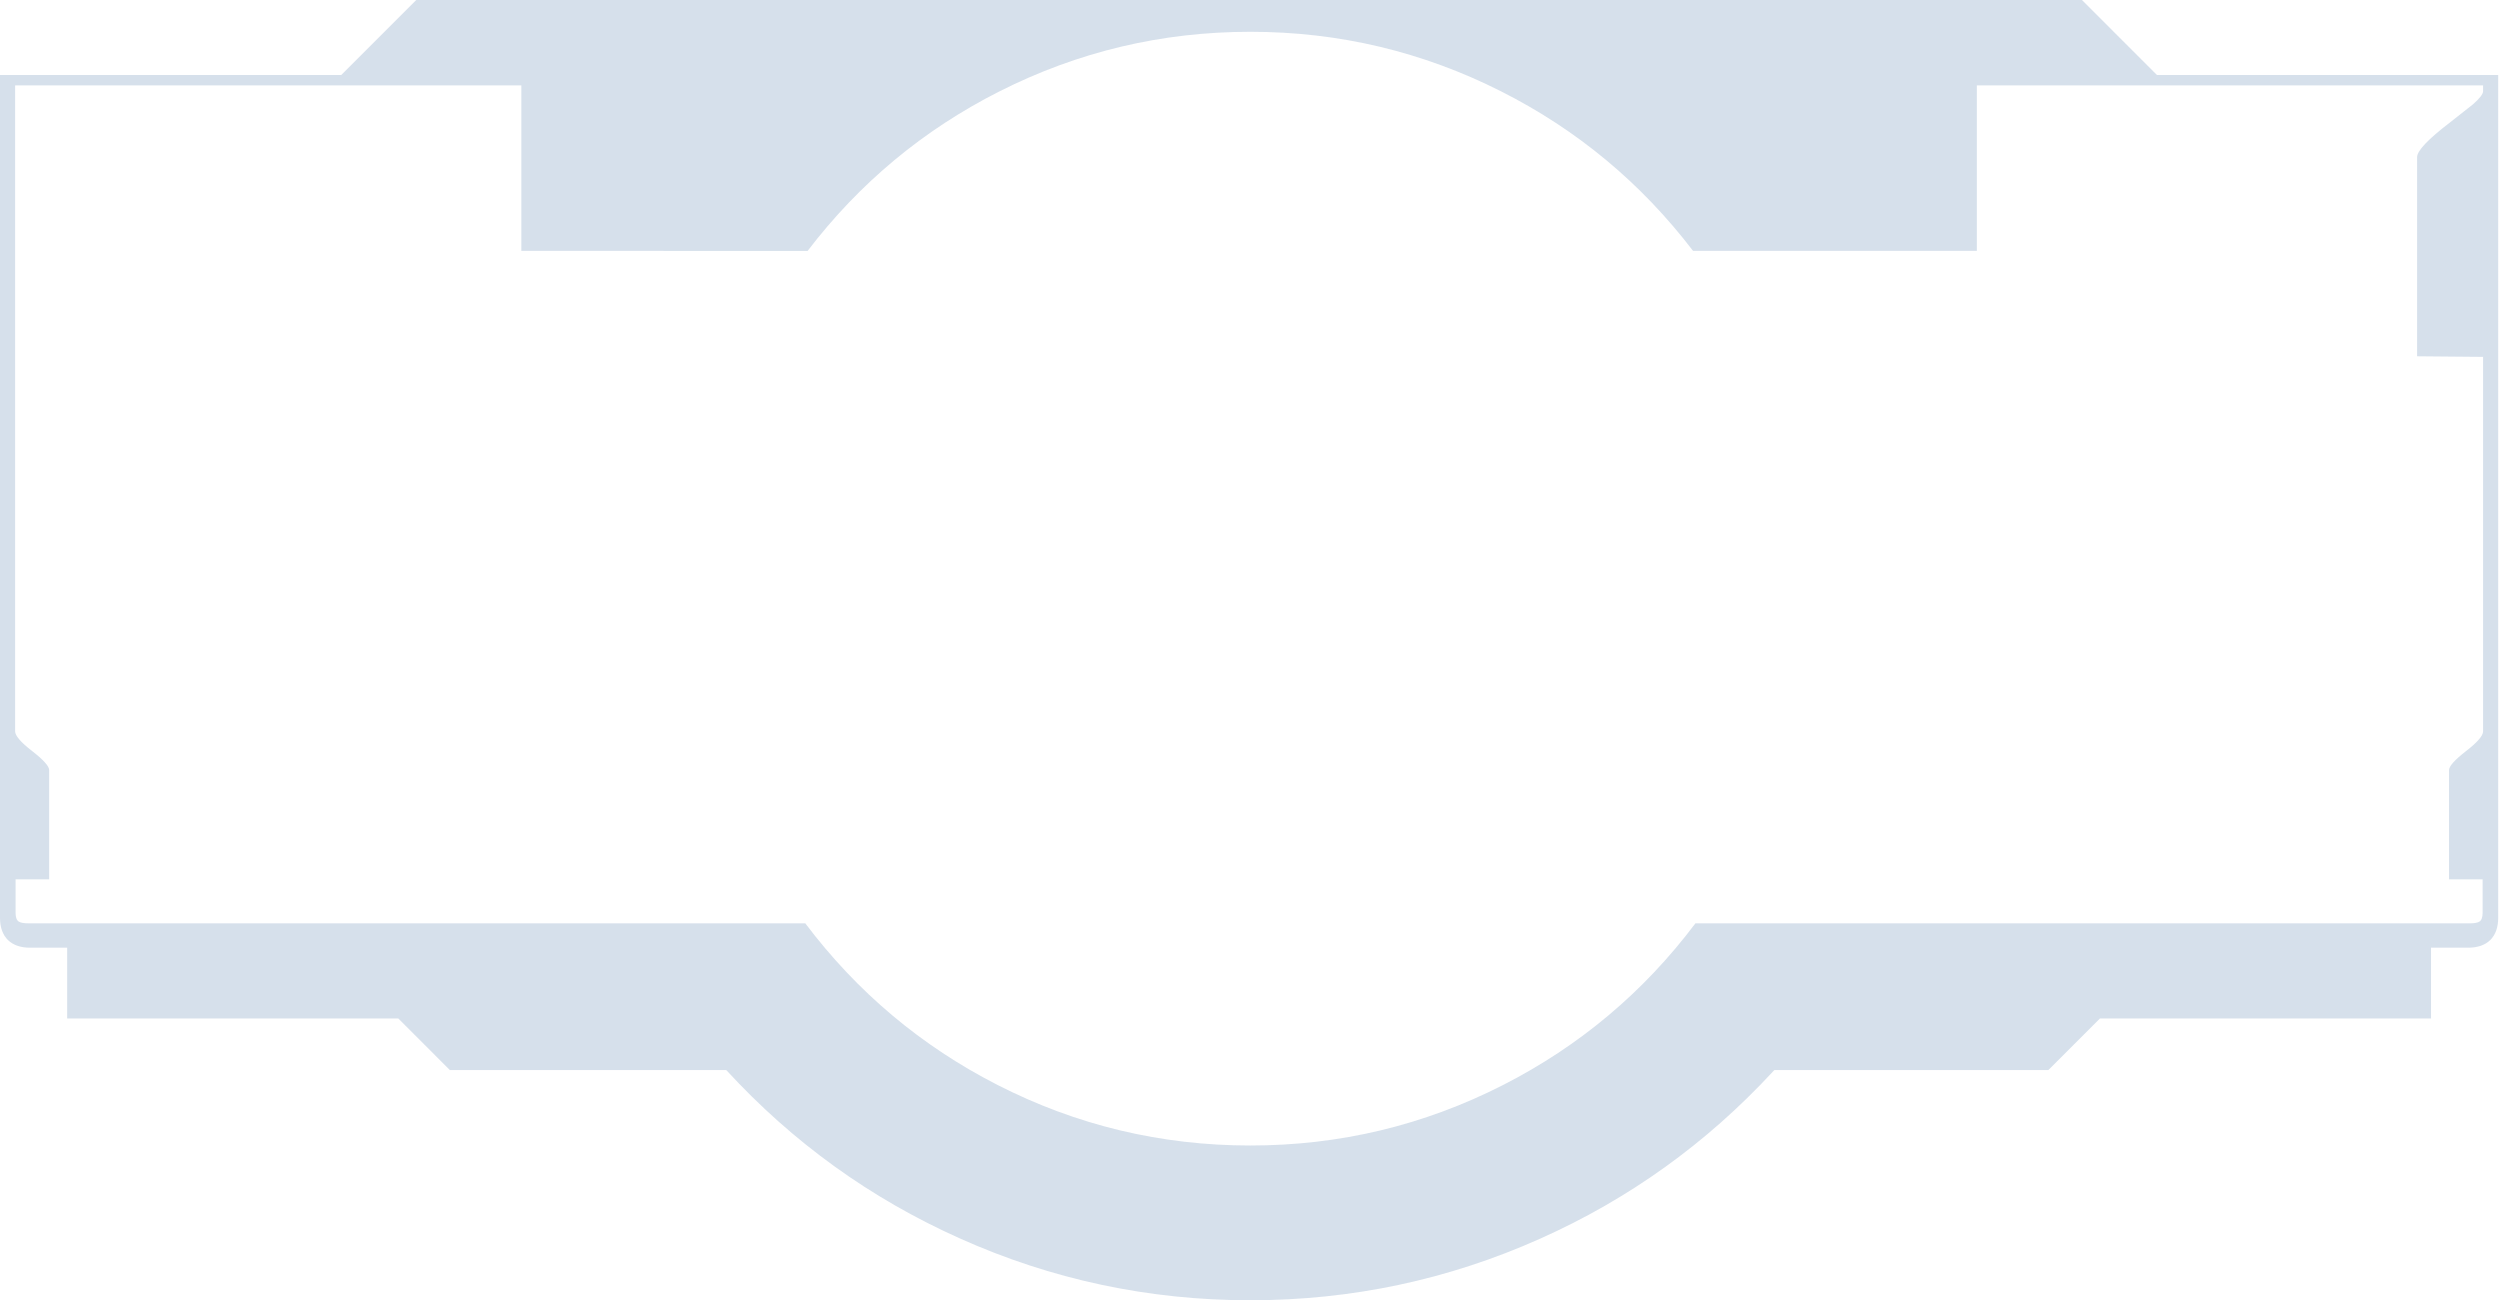 <?xml version="1.0" encoding="utf-8"?>
<svg version="1.1" id="Layer_1"
xmlns="http://www.w3.org/2000/svg"
xmlns:xlink="http://www.w3.org/1999/xlink"
xmlns:author="http://www.sothink.com"
width="1042px" height="542px"
xml:space="preserve">
<g id="2400" transform="matrix(1, 0, 0, 1, 0, 0)">
<path style="fill:#35649D;fill-opacity:0.2" d="M1034.95,35.6L823.95 35.6L823.95 104.55L705.65 104.55Q673.2 62.1 625.7 38.1Q576.55 13.25 521.15 13.25Q465.7 13.25 416.55 38.1Q369 62.15 336.6 104.6L217.3 104.55L217.3 35.6L6.3 35.6L6.3 304.8Q6.3 307.55 13.4 313.05Q20.5 318.55 20.5 321L20.5 366.5L6.5 366.5L6.5 380.5Q6.5 383.25 7.8 384.1Q8.9 384.85 12 384.85L335.65 384.85Q368.05 427.85 415.85 452.25Q465.25 477.45 521.15 477.45Q577 477.45 626.45 452.25Q674.3 427.85 706.65 384.85L1029.25 384.85Q1032.35 384.85 1033.45 384.1Q1034.75 383.25 1034.75 380.5L1034.75 366.5L1020.75 366.5L1020.75 321Q1020.75 318.55 1027.85 313.05Q1034.95 307.55 1034.95 304.8L1034.95 148.75L1007.45 148.5L1007.45 65.5Q1007.45 61.5 1021.2 51L1030.65 43.55Q1034.95 39.8 1034.95 38L1034.95 35.6M1013.25,395L1013.25 424.5L875.25 424.5L853.75 446L739.55 446L738.8 446.8Q697.35 491.55 641.9 516.3Q584.5 541.95 521.15 541.95Q457.5 541.95 399.9 516.1Q344.2 491.15 302.75 446.05L302.6 446L187.5 446L166 424.5L28 424.5L28 395L12.5 395Q6.65 395 3.35 391.85Q0 388.55 0 382.5L0 31.25L142.25 31.25L173.5 0L867.75 0L899 31.25L1041.25 31.25L1041.25 382.5Q1041.25 388.55 1037.9 391.85Q1034.6 395 1028.75 395L1013.25 395" />
</g>
</svg>
